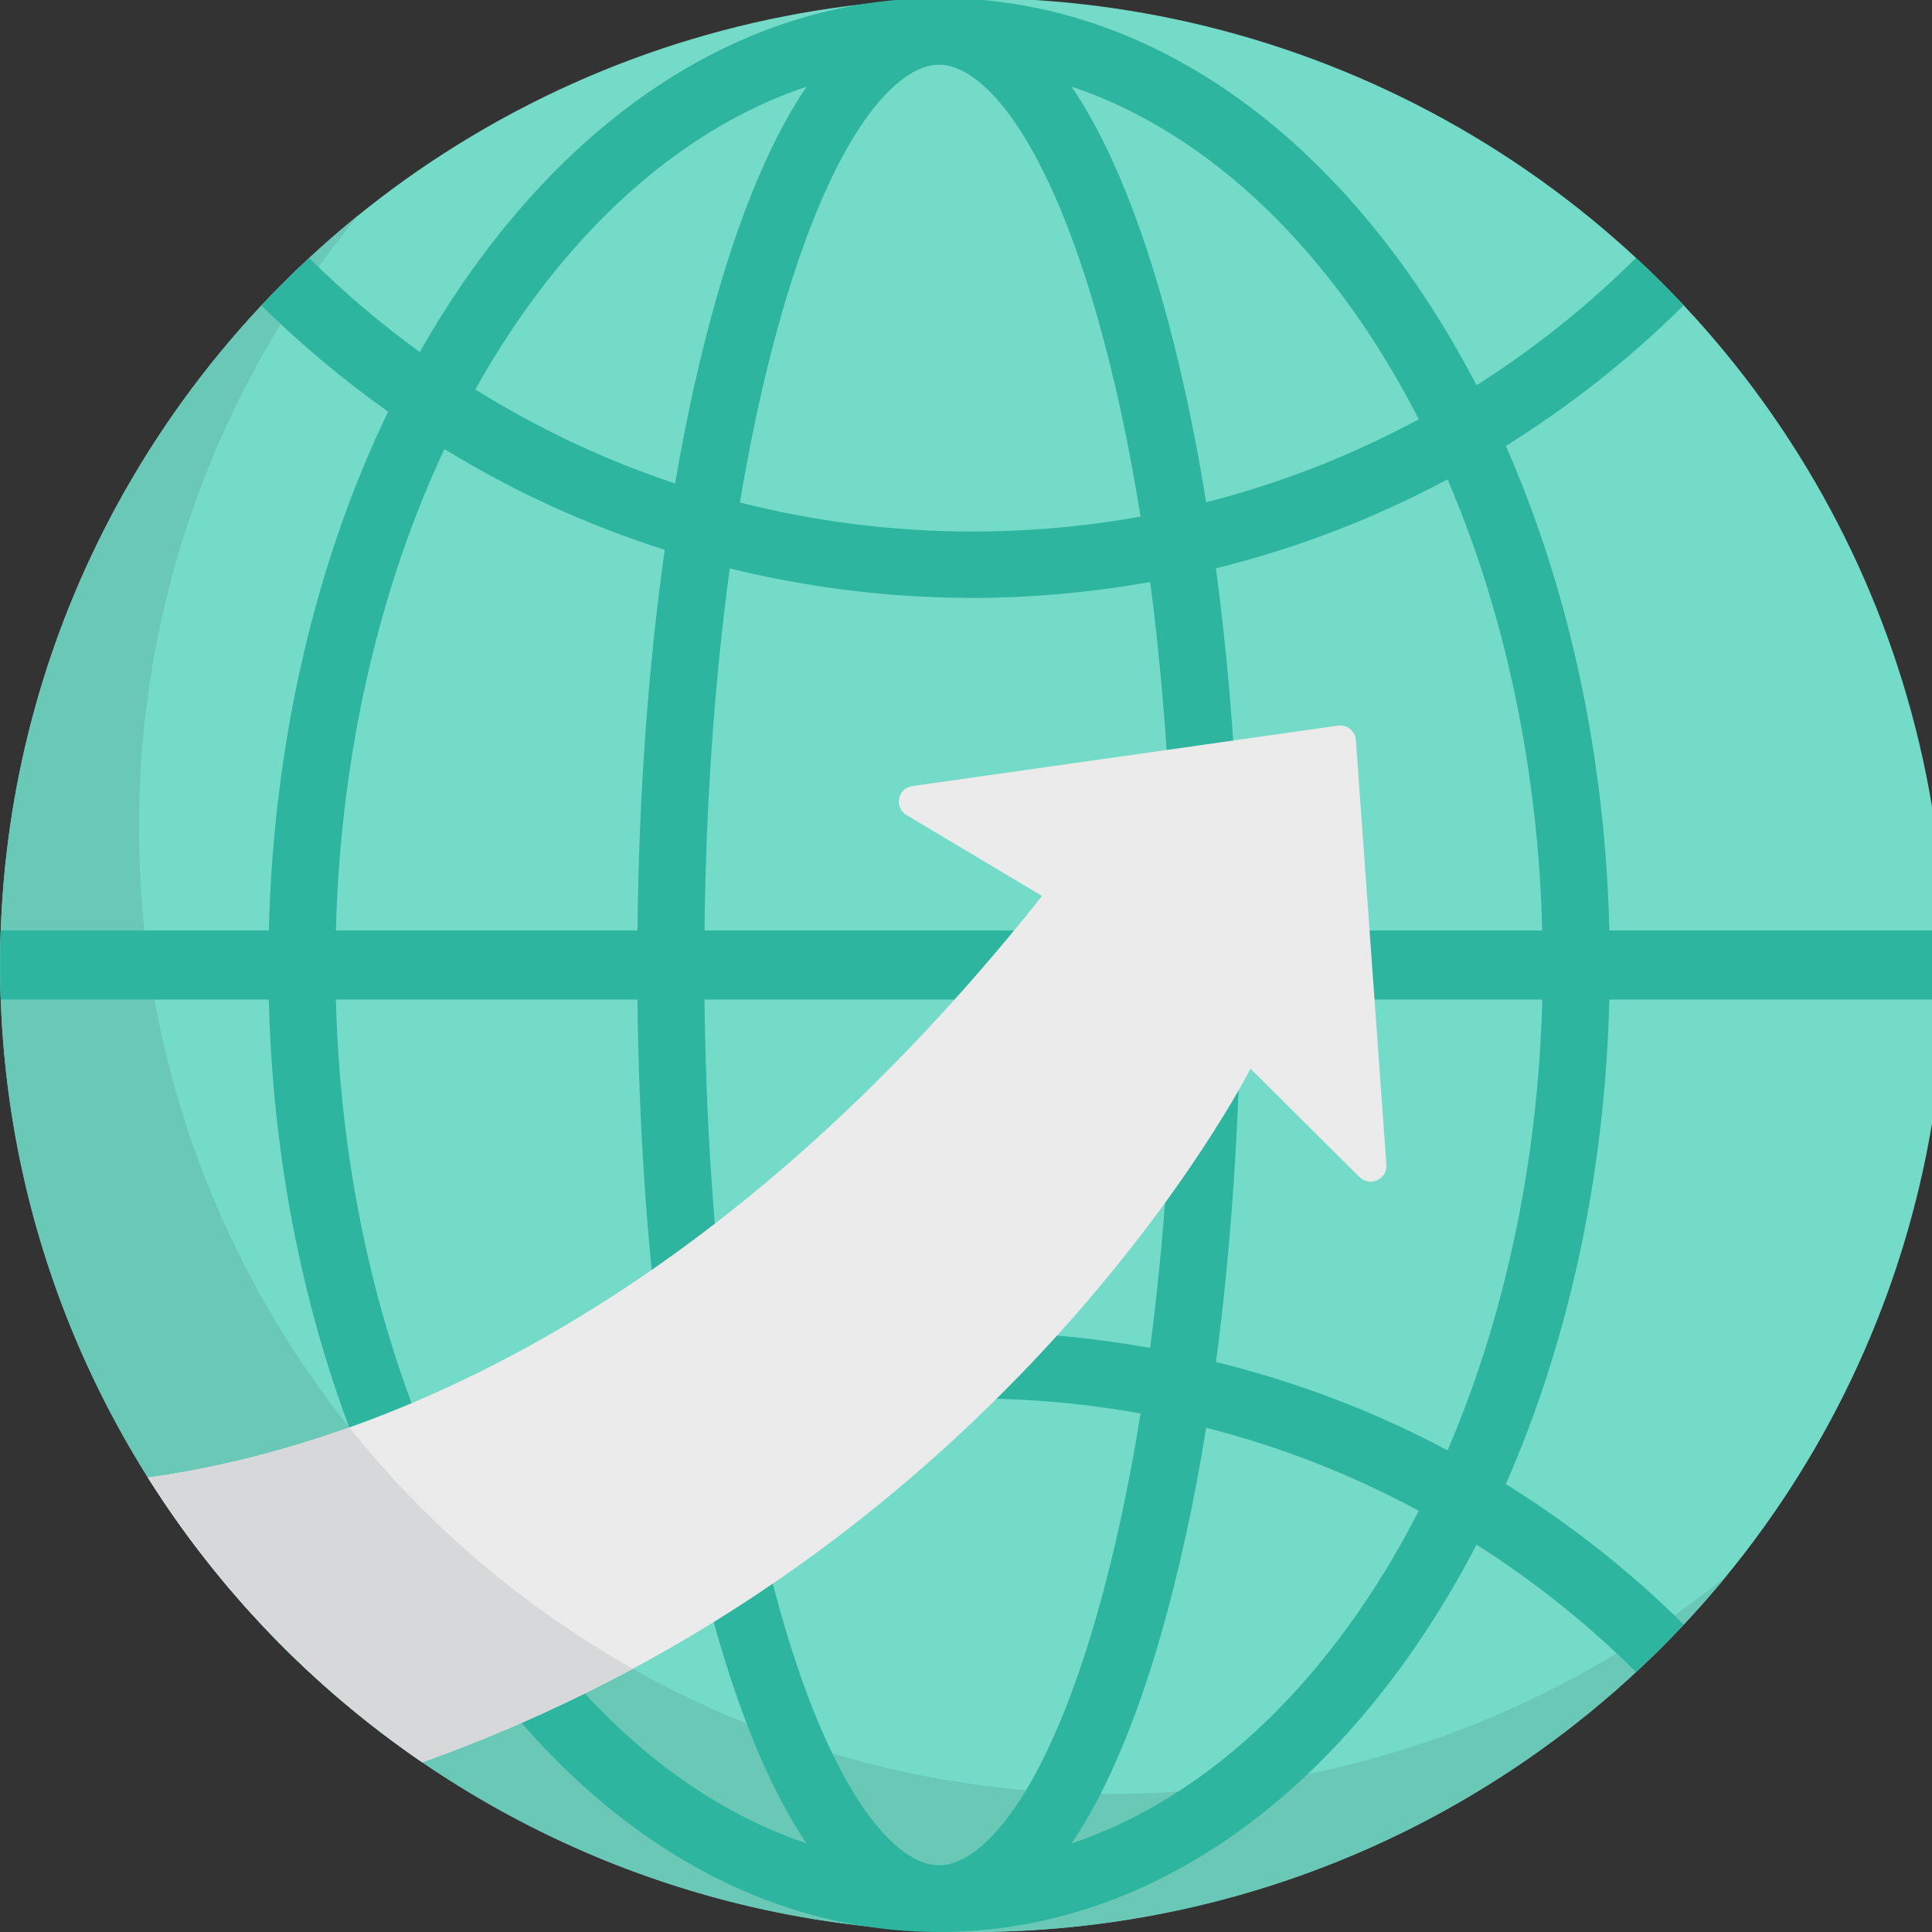 <?xml version="1.0" encoding="UTF-8" standalone="no"?>
<!-- Generator: Adobe Illustrator 19.0.0, SVG Export Plug-In . SVG Version: 6.00 Build 0)  -->

<svg
   xmlns:dc="http://purl.org/dc/elements/1.1/"
   xmlns:cc="http://creativecommons.org/ns#"
   xmlns:rdf="http://www.w3.org/1999/02/22-rdf-syntax-ns#"
   xmlns:svg="http://www.w3.org/2000/svg"
   xmlns="http://www.w3.org/2000/svg"
   xmlns:sodipodi="http://sodipodi.sourceforge.net/DTD/sodipodi-0.dtd"
   xmlns:inkscape="http://www.inkscape.org/namespaces/inkscape"
   version="1.1"
   id="Layer_1"
   x="0px"
   y="0px"
   viewBox="0 0 64 64"
   xml:space="preserve"
   sodipodi:docname="globe.svg"
   width="64"
   height="64"
   inkscape:version="0.92.3 (2405546, 2018-03-11)"><rect x="0" y="0" width="64" height="64" fill="#333333" stroke="none"/><defs
   id="defs45" /><sodipodi:namedview
   pagecolor="#ffffff"
   bordercolor="#666666"
   borderopacity="1"
   objecttolerance="10"
   gridtolerance="10"
   guidetolerance="10"
   inkscape:pageopacity="0"
   inkscape:pageshadow="2"
   inkscape:window-width="640"
   inkscape:window-height="480"
   id="namedview43"
   showgrid="false"
   inkscape:zoom="2.6074563"
   inkscape:cx="36.711601"
   inkscape:cy="43.007829"
   inkscape:window-x="0"
   inkscape:window-y="0"
   inkscape:window-maximized="0"
   inkscape:current-layer="Layer_1" />
<ellipse
   style="fill:#74dbc9;stroke-width:0.125"
   cx="32.219"
   cy="31.967"
   id="circle2"
   rx="32.216"
   ry="32.033" />
<path
   style="fill:#6ac8b7;stroke-width:0.125"
   d="M 36.822,59.424 C 19.029,59.424 4.606,45.083 4.606,27.391 c 0,-7.68 2.72,-14.728 7.252,-20.246 C 4.623,13.019 0.004,21.956 0.004,31.967 c 0,17.691 14.424,32.033 32.216,32.033 10.068,0 19.057,-4.593 24.964,-11.787 -5.55,4.507 -12.638,7.211 -20.362,7.211 z"
   id="path4"
   inkscape:connector-curvature="0" />
<path
   style="fill:#2db59f;stroke-width:0.125"
   d="m 64.414,33.111 c 0.012,-0.429 0.021,-0.774 0.021,-1.144 0,-0.37 -0.009,-0.715 -0.021,-1.144 H 53.312 C 53.177,25.103 51.99,19.553 49.883,14.772 51.994,13.456 53.97,11.904 55.776,10.11 55.267,9.568 54.74,9.048 54.195,8.542 52.597,10.13 50.825,11.549 48.912,12.763 48.315,11.614 47.662,10.516 46.953,9.476 42.753,3.323 37.126,-0.066 31.108,-0.066 c -6.017,0 -11.644,3.389 -15.844,9.543 C 14.785,10.179 14.333,10.909 13.905,11.662 12.605,10.717 11.38,9.676 10.244,8.547 9.699,9.053 9.171,9.578 8.663,10.12 c 1.312,1.304 2.715,2.464 4.194,3.517 -2.433,5.033 -3.806,11.037 -3.951,17.186 H 0.025 c -0.012,0.429 -0.021,0.774 -0.021,1.144 0,0.37 0.009,0.715 0.021,1.144 H 8.905 c 0.145,6.149 1.518,12.153 3.951,17.186 -1.478,1.054 -2.882,2.224 -4.194,3.527 0.509,0.542 1.036,1.062 1.581,1.568 1.136,-1.129 2.361,-2.172 3.661,-3.117 0.428,0.753 0.881,1.481 1.36,2.183 4.2,6.154 9.827,9.542 15.844,9.542 6.017,0 11.644,-3.389 15.844,-9.543 0.71,-1.04 1.363,-2.139 1.96,-3.288 1.913,1.214 3.684,2.63 5.282,4.218 0.545,-0.506 1.072,-1.03 1.581,-1.573 -1.806,-1.794 -3.782,-3.336 -5.893,-4.652 2.107,-4.781 3.294,-10.331 3.428,-16.051 H 64.414 Z M 51.089,30.823 h -9.989 c -0.042,-4.147 -0.322,-8.258 -0.82,-11.997 2.675,-0.658 5.249,-1.653 7.671,-2.946 1.87,4.348 3.003,9.51 3.137,14.944 z M 31.108,61.791 c -1.374,0 -3.467,-2.169 -5.216,-8.257 -0.543,-1.891 -1.006,-3.99 -1.382,-6.245 2.466,-0.628 5.049,-0.962 7.709,-0.962 1.899,0 3.758,0.171 5.564,0.496 -0.39,2.432 -0.878,4.69 -1.459,6.71 -1.749,6.088 -3.841,8.257 -5.216,8.257 z m 1.111,-17.673 c -2.747,0 -5.443,0.349 -8.044,0.987 C 23.668,41.387 23.381,37.259 23.338,33.111 h 15.54 c -0.041,4.004 -0.307,7.944 -0.777,11.539 -1.922,-0.338 -3.889,-0.532 -5.882,-0.532 z M 23.338,30.823 c 0.043,-4.147 0.329,-8.275 0.837,-11.993 2.6,0.638 5.296,0.977 8.044,0.977 1.993,0 3.959,-0.189 5.882,-0.528 0.47,3.594 0.736,7.54 0.777,11.544 H 23.338 Z M 31.108,2.144 c 1.374,0 3.467,2.169 5.216,8.257 0.581,2.02 1.069,4.278 1.459,6.71 -1.806,0.326 -3.665,0.496 -5.564,0.496 -2.66,0 -5.243,-0.334 -7.709,-0.962 0.377,-2.255 0.839,-4.354 1.382,-6.245 1.749,-6.088 3.841,-8.257 5.216,-8.257 z M 47,13.888 C 44.798,15.075 42.436,16.006 39.956,16.639 39.556,14.164 39.055,11.862 38.461,9.795 37.61,6.832 36.613,4.513 35.498,2.87 c 4.653,1.56 8.697,5.547 11.502,11.018 z M 26.719,2.87 C 25.604,4.513 24.607,6.832 23.756,9.795 23.212,11.687 22.747,13.777 22.364,16.016 20.022,15.236 17.803,14.185 15.745,12.902 18.518,7.938 22.351,4.335 26.719,2.87 Z M 14.723,14.875 c 2.292,1.411 4.739,2.523 7.296,3.337 -0.549,3.904 -0.858,8.178 -0.902,12.611 h -9.989 c 0.145,-5.863 1.454,-11.391 3.595,-15.949 z m -3.595,18.236 h 9.989 c 0.044,4.433 0.354,8.698 0.902,12.602 -2.558,0.814 -5.005,1.946 -7.296,3.357 C 12.581,44.512 11.273,38.975 11.128,33.111 Z m 4.617,17.922 c 2.058,-1.283 4.277,-2.334 6.62,-3.114 0.382,2.239 0.848,4.329 1.392,6.221 0.851,2.962 1.848,5.281 2.963,6.925 C 22.351,59.6 18.518,55.997 15.744,51.033 Z m 19.753,10.032 c 1.115,-1.644 2.112,-3.963 2.963,-6.925 0.594,-2.067 1.095,-4.369 1.496,-6.845 2.48,0.634 4.841,1.564 7.043,2.752 -2.805,5.472 -6.849,9.458 -11.502,11.018 z M 47.952,48.045 c -2.422,-1.293 -4.996,-2.269 -7.671,-2.927 0.497,-3.739 0.778,-7.86 0.82,-12.007 h 9.989 c -0.135,5.434 -1.268,10.586 -3.137,14.934 z"
   id="path6"
   inkscape:connector-curvature="0" />
<path
   style="fill:#ebebec;stroke-width:0.125"
   d="M 13.986,58.377 C 10.347,55.888 7.248,52.675 4.899,48.947 11.245,48.07 22.883,44.337 34.52,29.679 l -4.49,-2.679 c -0.422,-0.252 -0.292,-0.891 0.195,-0.96 l 14.095,-2.002 c 0.3,-0.043 0.574,0.177 0.595,0.478 l 1.011,14.07 c 0.034,0.48 -0.549,0.745 -0.891,0.405 l -3.611,-3.591 c -1.26e-4,0 -8.089,16.079 -27.438,22.978 z"
   id="path8"
   inkscape:connector-curvature="0" />
<path
   style="fill:#d7d8d9;stroke-width:0.125"
   d="m 11.572,47.285 c -2.579,0.919 -4.845,1.409 -6.673,1.662 2.349,3.728 5.447,6.941 9.087,9.43 2.514,-0.896 4.835,-1.948 6.976,-3.099 -3.626,-2.043 -6.815,-4.765 -9.39,-7.993 z"
   id="path10"
   inkscape:connector-curvature="0" />
<g
   id="g12"
   transform="translate(0,-448)">
</g>
<g
   id="g14"
   transform="translate(0,-448)">
</g>
<g
   id="g16"
   transform="translate(0,-448)">
</g>
<g
   id="g18"
   transform="translate(0,-448)">
</g>
<g
   id="g20"
   transform="translate(0,-448)">
</g>
<g
   id="g22"
   transform="translate(0,-448)">
</g>
<g
   id="g24"
   transform="translate(0,-448)">
</g>
<g
   id="g26"
   transform="translate(0,-448)">
</g>
<g
   id="g28"
   transform="translate(0,-448)">
</g>
<g
   id="g30"
   transform="translate(0,-448)">
</g>
<g
   id="g32"
   transform="translate(0,-448)">
</g>
<g
   id="g34"
   transform="translate(0,-448)">
</g>
<g
   id="g36"
   transform="translate(0,-448)">
</g>
<g
   id="g38"
   transform="translate(0,-448)">
</g>
<g
   id="g40"
   transform="translate(0,-448)">
</g>
</svg>
